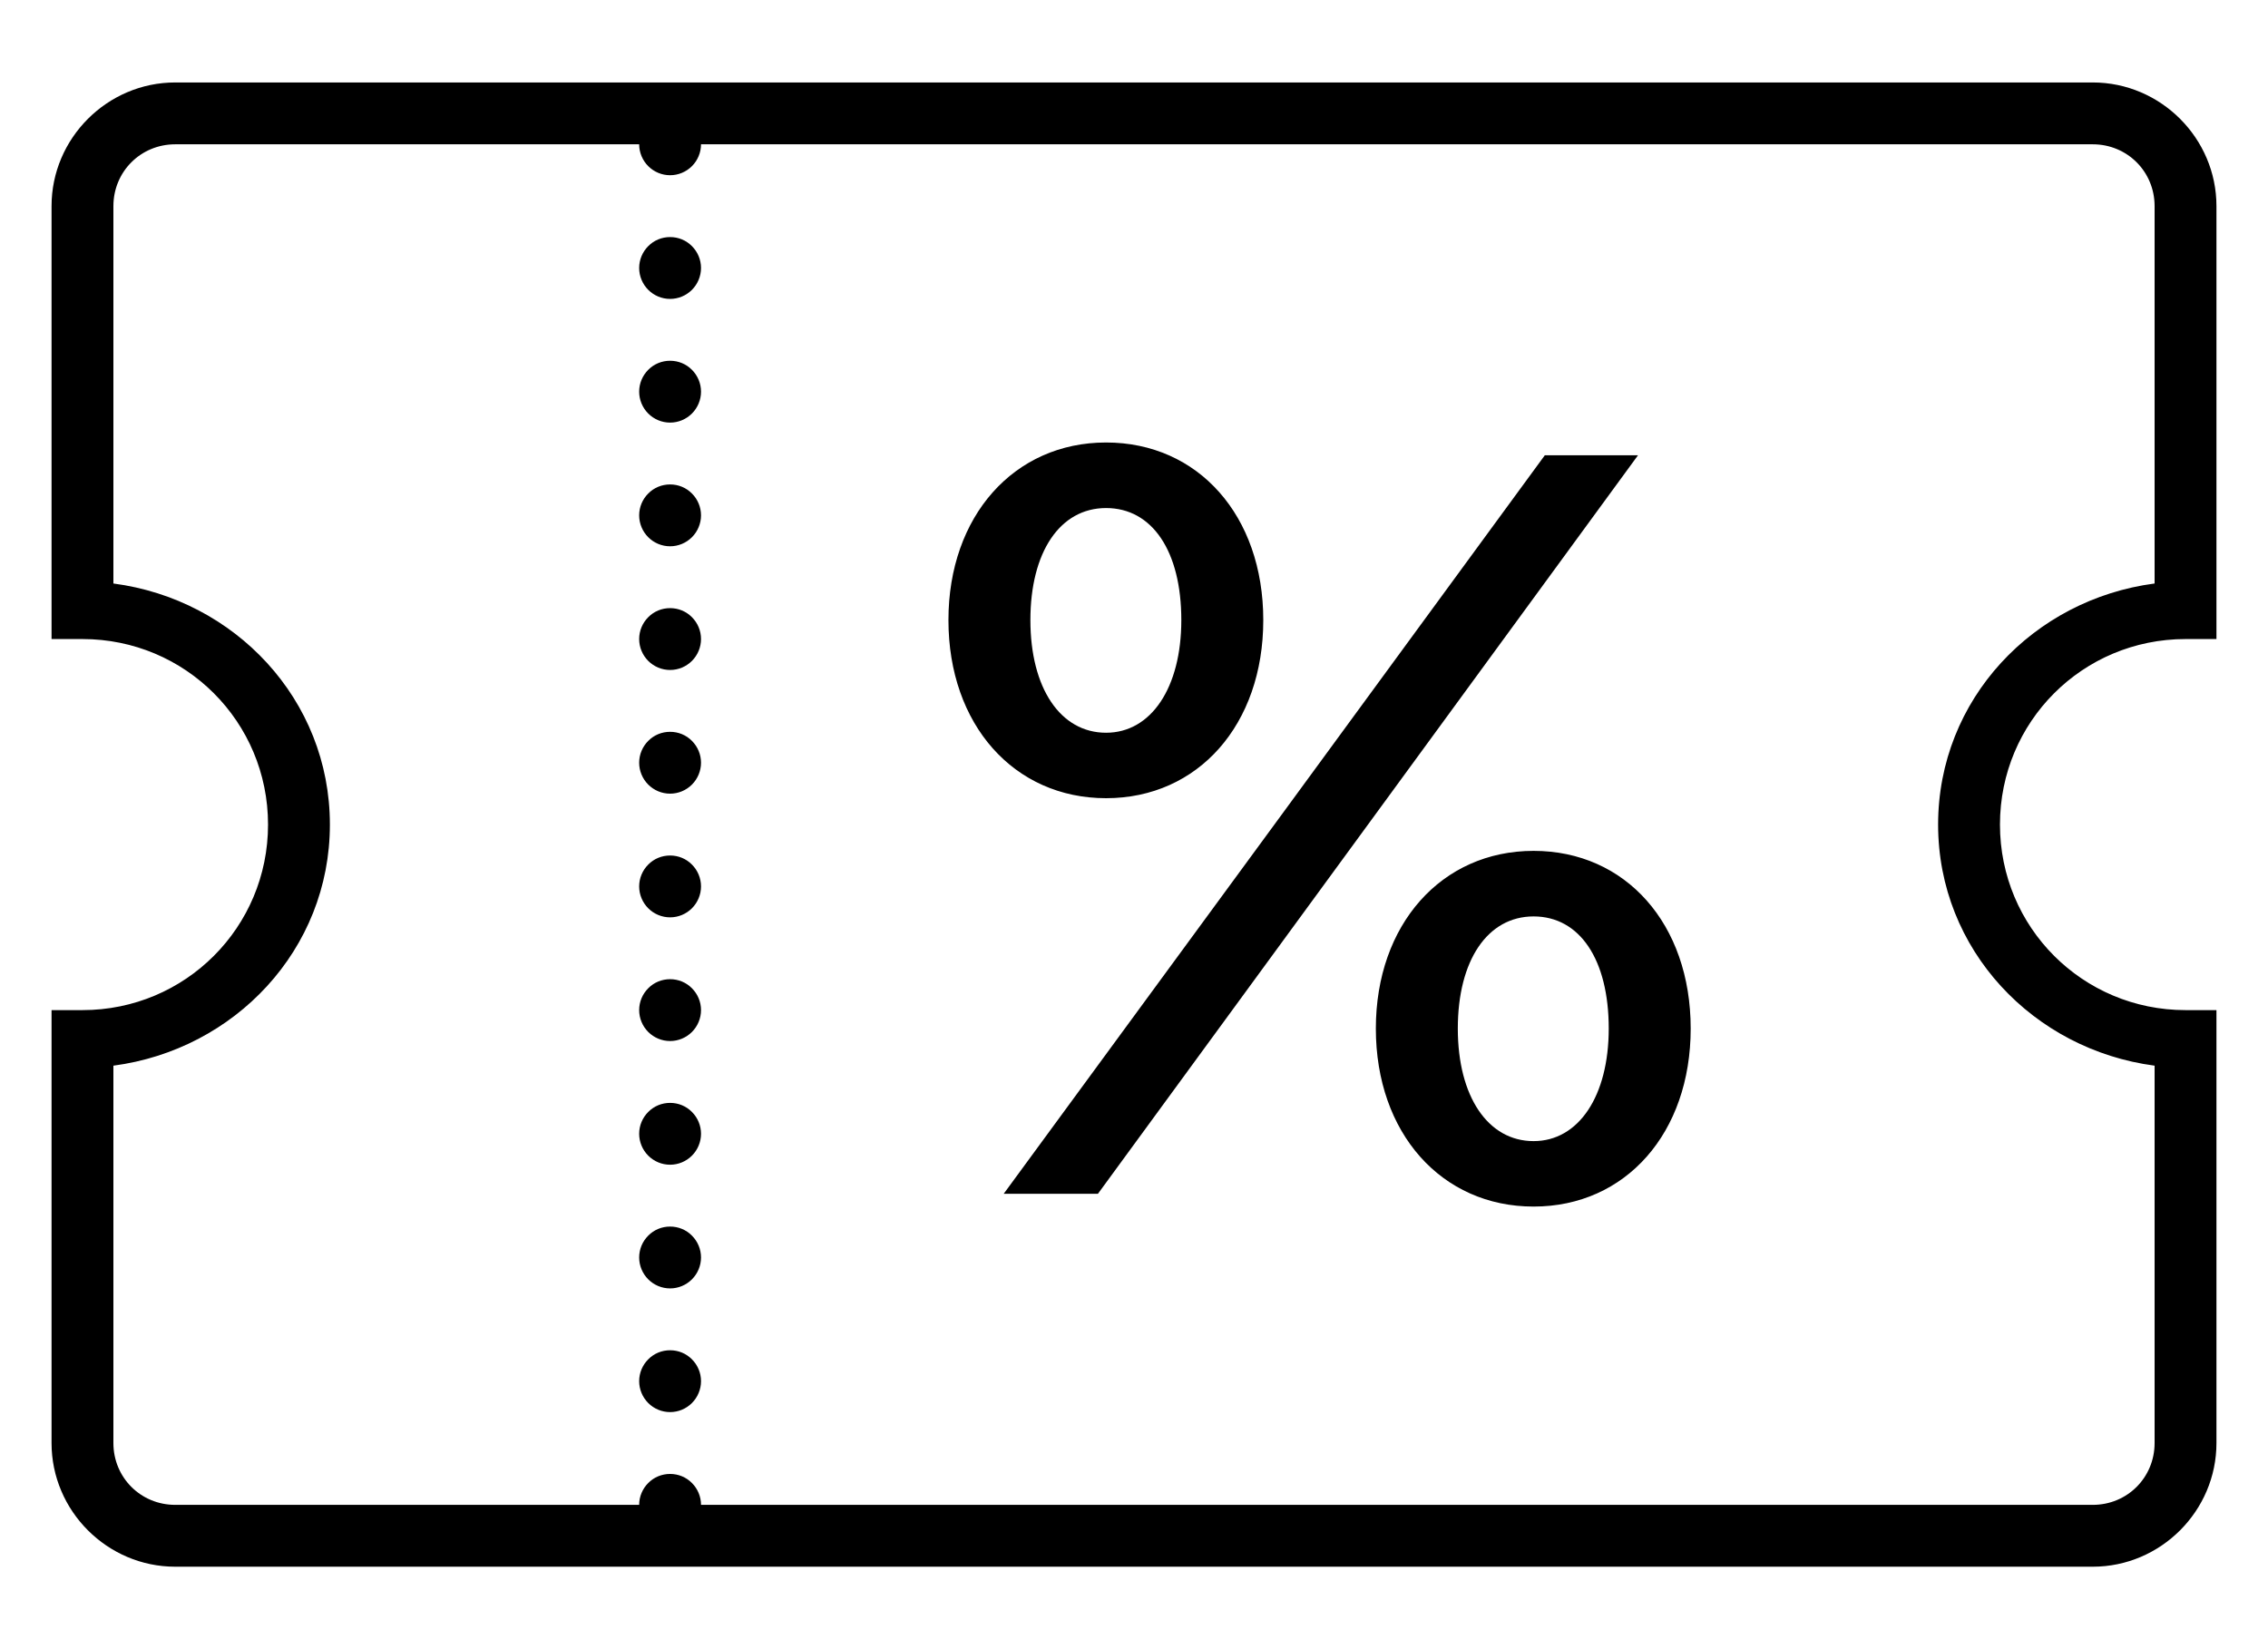 <svg width="22" height="16" viewBox="0 0 22 16" fill="none" xmlns="http://www.w3.org/2000/svg">
<path d="M1.7 0.8C1.041 0.8 0.5 1.341 0.5 2V6.2H0.8C1.798 6.2 2.6 7.002 2.6 8C2.6 8.997 1.798 9.8 0.8 9.8H0.5V14C0.5 14.659 1.041 15.2 1.7 15.2H20.3C20.959 15.2 21.5 14.659 21.5 14V9.8H21.2C20.202 9.8 19.4 8.997 19.4 8C19.4 7.002 20.202 6.2 21.2 6.2H21.5V2C21.5 1.341 20.959 0.8 20.3 0.8H1.7ZM1.7 1.4H6.2C6.2 1.479 6.232 1.556 6.288 1.612C6.344 1.668 6.42 1.7 6.5 1.7C6.58 1.7 6.656 1.668 6.712 1.612C6.768 1.556 6.8 1.479 6.8 1.4H20.3C20.635 1.4 20.9 1.665 20.9 2V5.661C19.725 5.815 18.8 6.784 18.8 8C18.8 9.215 19.725 10.184 20.9 10.339V14C20.9 14.335 20.635 14.6 20.3 14.6H6.8C6.8 14.52 6.768 14.444 6.712 14.388C6.656 14.331 6.58 14.3 6.5 14.3C6.42 14.3 6.344 14.331 6.288 14.388C6.232 14.444 6.2 14.52 6.2 14.6H1.7C1.365 14.6 1.1 14.335 1.1 14V10.339C2.275 10.184 3.2 9.215 3.2 8C3.2 6.784 2.275 5.815 1.1 5.661V2C1.1 1.665 1.365 1.4 1.7 1.4ZM6.5 2.3C6.42 2.3 6.344 2.331 6.288 2.388C6.232 2.444 6.2 2.52 6.2 2.6C6.2 2.679 6.232 2.756 6.288 2.812C6.344 2.868 6.42 2.9 6.5 2.9C6.58 2.9 6.656 2.868 6.712 2.812C6.768 2.756 6.8 2.679 6.8 2.6C6.8 2.52 6.768 2.444 6.712 2.388C6.656 2.331 6.58 2.3 6.5 2.3ZM6.5 3.5C6.42 3.5 6.344 3.531 6.288 3.588C6.232 3.644 6.2 3.72 6.2 3.8C6.2 3.879 6.232 3.956 6.288 4.012C6.344 4.068 6.42 4.1 6.5 4.1C6.58 4.1 6.656 4.068 6.712 4.012C6.768 3.956 6.8 3.879 6.8 3.8C6.8 3.72 6.768 3.644 6.712 3.588C6.656 3.531 6.58 3.5 6.5 3.5ZM10.729 4.293C9.836 4.293 9.2 5.008 9.2 6.016C9.2 7.03 9.836 7.744 10.729 7.744C11.623 7.744 12.254 7.029 12.254 6.016C12.254 5.003 11.623 4.293 10.729 4.293ZM14.985 4.417L12.473 7.848L9.736 11.582H10.65L13.108 8.221L15.889 4.417H14.985ZM6.5 4.7C6.42 4.7 6.344 4.731 6.288 4.788C6.232 4.844 6.2 4.92 6.2 5C6.2 5.079 6.232 5.156 6.288 5.212C6.344 5.268 6.42 5.3 6.5 5.3C6.58 5.3 6.656 5.268 6.712 5.212C6.768 5.156 6.8 5.079 6.8 5C6.8 4.92 6.768 4.844 6.712 4.788C6.656 4.731 6.58 4.7 6.5 4.7ZM10.729 4.929C11.176 4.929 11.459 5.346 11.459 6.016C11.459 6.672 11.166 7.109 10.729 7.109C10.287 7.109 9.995 6.677 9.995 6.016C9.995 5.356 10.282 4.929 10.729 4.929ZM6.5 5.9C6.42 5.9 6.344 5.931 6.288 5.988C6.232 6.044 6.2 6.12 6.2 6.2C6.2 6.279 6.232 6.356 6.288 6.412C6.344 6.468 6.42 6.5 6.5 6.5C6.58 6.5 6.656 6.468 6.712 6.412C6.768 6.356 6.8 6.279 6.8 6.2C6.8 6.12 6.768 6.044 6.712 5.988C6.656 5.931 6.58 5.9 6.5 5.9ZM6.5 7.1C6.42 7.1 6.344 7.131 6.288 7.188C6.232 7.244 6.2 7.32 6.2 7.4C6.2 7.479 6.232 7.556 6.288 7.612C6.344 7.668 6.42 7.7 6.5 7.7C6.58 7.7 6.656 7.668 6.712 7.612C6.768 7.556 6.8 7.479 6.8 7.4C6.8 7.32 6.768 7.244 6.712 7.188C6.656 7.131 6.58 7.1 6.5 7.1ZM14.876 8.255C13.982 8.255 13.346 8.971 13.346 9.979C13.346 10.992 13.982 11.706 14.876 11.706C15.77 11.706 16.4 10.991 16.4 9.979C16.4 8.965 15.77 8.255 14.876 8.255ZM6.5 8.3C6.42 8.3 6.344 8.331 6.288 8.388C6.232 8.444 6.2 8.52 6.2 8.6C6.2 8.679 6.232 8.756 6.288 8.812C6.344 8.868 6.42 8.9 6.5 8.9C6.58 8.9 6.656 8.868 6.712 8.812C6.768 8.756 6.8 8.679 6.8 8.6C6.8 8.52 6.768 8.444 6.712 8.388C6.656 8.331 6.58 8.3 6.5 8.3ZM14.876 8.891C15.323 8.891 15.605 9.308 15.605 9.979C15.605 10.634 15.313 11.071 14.876 11.071C14.434 11.071 14.141 10.639 14.141 9.979C14.141 9.318 14.429 8.891 14.876 8.891ZM6.5 9.5C6.42 9.5 6.344 9.531 6.288 9.588C6.232 9.644 6.2 9.72 6.2 9.8C6.2 9.879 6.232 9.956 6.288 10.012C6.344 10.068 6.42 10.1 6.5 10.1C6.58 10.1 6.656 10.068 6.712 10.012C6.768 9.956 6.8 9.879 6.8 9.8C6.8 9.72 6.768 9.644 6.712 9.588C6.656 9.531 6.58 9.5 6.5 9.5ZM6.5 10.7C6.42 10.7 6.344 10.731 6.288 10.788C6.232 10.844 6.2 10.92 6.2 11C6.2 11.079 6.232 11.156 6.288 11.212C6.344 11.268 6.42 11.3 6.5 11.3C6.58 11.3 6.656 11.268 6.712 11.212C6.768 11.156 6.8 11.079 6.8 11C6.8 10.92 6.768 10.844 6.712 10.788C6.656 10.731 6.58 10.7 6.5 10.7ZM6.5 11.9C6.42 11.9 6.344 11.931 6.288 11.988C6.232 12.044 6.2 12.12 6.2 12.2C6.2 12.279 6.232 12.356 6.288 12.412C6.344 12.468 6.42 12.5 6.5 12.5C6.58 12.5 6.656 12.468 6.712 12.412C6.768 12.356 6.8 12.279 6.8 12.2C6.8 12.12 6.768 12.044 6.712 11.988C6.656 11.931 6.58 11.9 6.5 11.9ZM6.5 13.1C6.42 13.1 6.344 13.131 6.288 13.188C6.232 13.244 6.2 13.32 6.2 13.4C6.2 13.479 6.232 13.556 6.288 13.612C6.344 13.668 6.42 13.7 6.5 13.7C6.58 13.7 6.656 13.668 6.712 13.612C6.768 13.556 6.8 13.479 6.8 13.4C6.8 13.32 6.768 13.244 6.712 13.188C6.656 13.131 6.58 13.1 6.5 13.1Z" fill="black"/>
</svg>
